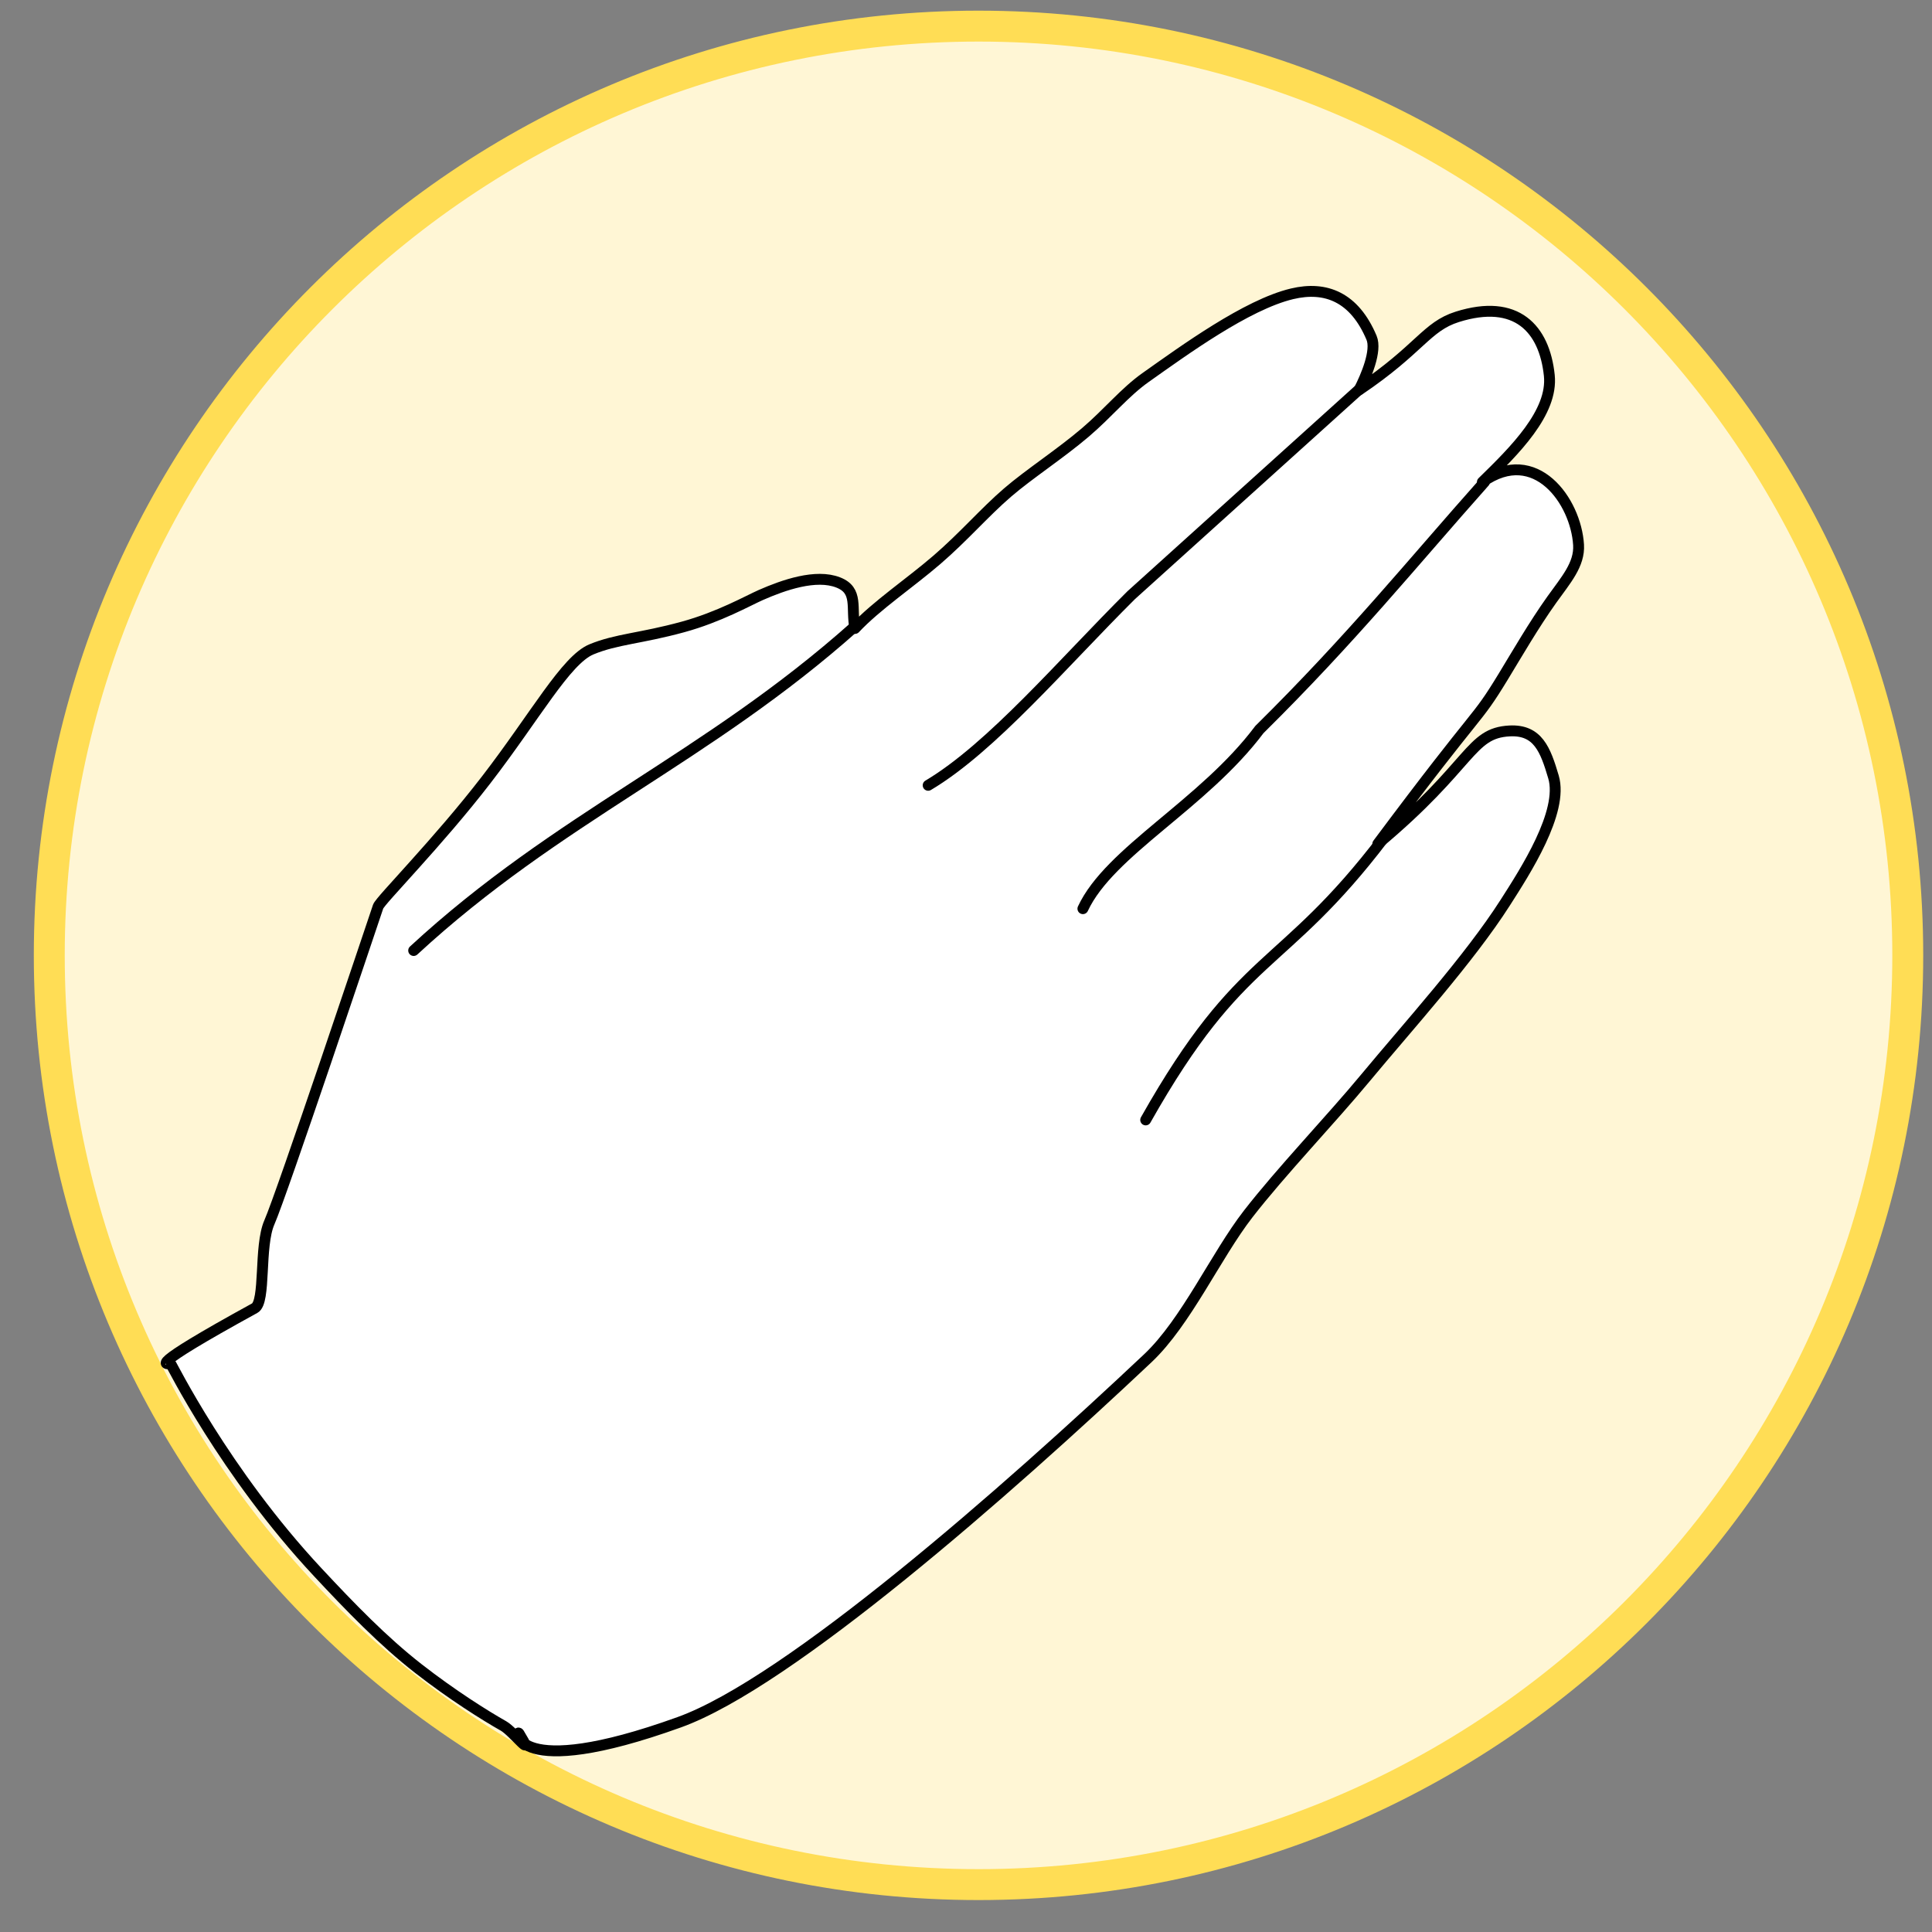 <?xml version="1.0" encoding="UTF-8" standalone="no"?>
<!-- Created with Inkscape (http://www.inkscape.org/) -->

<svg
   xmlns:dc="http://purl.org/dc/elements/1.1/"
   xmlns:cc="http://creativecommons.org/ns#"
   xmlns:rdf="http://www.w3.org/1999/02/22-rdf-syntax-ns#"
   xmlns:svg="http://www.w3.org/2000/svg"
   xmlns="http://www.w3.org/2000/svg"
   xmlns:sodipodi="http://sodipodi.sourceforge.net/DTD/sodipodi-0.dtd"
   xmlns:inkscape="http://www.inkscape.org/namespaces/inkscape"
   width="64px"
   height="64px"
   id="svg3319"
   version="1.1"
   inkscape:version="0.48.4 r9939"
   sodipodi:docname="New document 14">
  <rect width="100%" height="100%" fill="#808080" stroke="none"/>
  <defs
     id="defs3321" />
  <sodipodi:namedview
     id="base"
     pagecolor="#ffffff"
     bordercolor="#666666"
     borderopacity="1.0"
     inkscape:pageopacity="0.0"
     inkscape:pageshadow="2"
     inkscape:zoom="5.5"
     inkscape:cx="19.130871"
     inkscape:cy="22.723926"
     inkscape:current-layer="g3360"
     showgrid="true"
     inkscape:document-units="px"
     inkscape:grid-bbox="true"
     inkscape:window-width="681"
     inkscape:window-height="748"
     inkscape:window-x="0"
     inkscape:window-y="18"
     inkscape:window-maximized="0" />
  <g
     id="layer1"
     inkscape:label="Layer 1"
     inkscape:groupmode="layer">
    <g
       id="g3360"
       transform="matrix(1.041,0,0,1.041,-1.257,-2.712)">
      <path
         sodipodi:type="arc"
         style="fill:#fff6d5;fill-opacity:1;stroke:#ffdd55;stroke-width:11.44;stroke-linecap:round;stroke-linejoin:round;stroke-miterlimit:4;stroke-opacity:1;stroke-dasharray:none"
         id="use3422"
         sodipodi:cx="-126.15619"
         sodipodi:cy="-211.35745"
         sodipodi:rx="343.83746"
         sodipodi:ry="343.83746"
         d="m 217.681,-211.357 c 0,189.896 -153.941,343.837 -343.837,343.837 -189.896,0 -343.837,-153.941 -343.837,-343.837 0,-189.896 153.941,-343.837 343.837,-343.837 189.896,0 343.837,153.941 343.837,343.837 z"
         transform="matrix(0.086,0,0,0.086,43.195,51.183)" />
      <path
         inkscape:connector-curvature="0"
         style="fill:#ffffff;fill-opacity:1;stroke:#000000;stroke-width:0.346;stroke-linecap:round;stroke-linejoin:round;stroke-miterlimit:4;stroke-opacity:1;stroke-dasharray:none"
         d="m 6.64,46.004 c -0.072,-0.017 -0.955,0.22 2.673,-1.771 0.359,-0.197 0.132,-1.968 0.466,-2.729 0.406,-0.924 3.207,-9.3 3.461,-10.049 0.068,-0.202 1.897,-2.033 3.442,-4.038 1.559,-2.023 2.535,-3.812 3.346,-4.148 0.796,-0.33 1.565,-0.344 2.915,-0.714 1.155,-0.317 2.069,-0.837 2.476,-1.016 0.728,-0.32 1.752,-0.677 2.462,-0.399 0.656,0.256 0.401,0.817 0.532,1.464 0.692,-0.737 1.743,-1.439 2.607,-2.183 0.852,-0.734 1.517,-1.511 2.251,-2.143 0.684,-0.589 1.675,-1.23 2.477,-1.914 0.722,-0.616 1.252,-1.278 1.916,-1.747 1.214,-0.858 3.213,-2.317 4.659,-2.662 1.076,-0.257 1.984,0.107 2.529,1.398 0.175,0.413 -0.179,1.238 -0.399,1.664 1.945,-1.312 2.142,-2.018 3.128,-2.329 1.88,-0.593 2.772,0.372 2.928,1.863 0.124,1.182 -1.106,2.395 -2.13,3.394 1.687,-1.192 2.976,0.605 3.061,1.997 0.039,0.628 -0.411,1.128 -0.849,1.742 -0.572,0.802 -1.119,1.748 -1.547,2.451 -0.928,1.524 -0.627,0.814 -3.993,5.324 3.025,-2.527 2.918,-3.528 4.193,-3.594 0.903,-0.047 1.142,0.597 1.398,1.464 0.329,1.113 -0.906,3.015 -1.531,3.993 -1.155,1.808 -3.09,3.939 -4.459,5.59 -1.093,1.319 -2.677,2.972 -3.727,4.326 -1.028,1.326 -1.973,3.441 -3.195,4.592 -4.488,4.228 -11.413,10.322 -14.908,11.58 -5.344,1.924 -5.21,0.173 -5.099,0.355 0.537,0.879 -0.174,-0.057 -0.493,-0.237 C 16.641,57.195 15.596,56.539 14.523,55.703 13.398,54.826 12.358,53.75 11.32,52.637 8.345,49.452 6.64,45.968 6.64,46.004 z"
         id="path3240"
         sodipodi:nodetypes="csssssssscsssssscsscssscsssssssssssc" />
      <path
         inkscape:connector-curvature="0"
         style="fill:#ffffff;fill-opacity:0.167;stroke:#000000;stroke-width:0.346;stroke-linecap:round;stroke-linejoin:round;stroke-miterlimit:4;stroke-opacity:1;stroke-dasharray:none"
         d="m 44.586,14.883 -7.382,6.662 c -2.179,2.166 -4.444,4.852 -6.461,6.05"
         id="path3242"
         sodipodi:nodetypes="ccc" />
      <path
         inkscape:connector-curvature="0"
         style="fill:#ffffff;fill-opacity:0.167;stroke:#000000;stroke-width:0.346;stroke-linecap:round;stroke-linejoin:round;stroke-miterlimit:4;stroke-opacity:1;stroke-dasharray:none"
         d="m 48.446,17.944 c -2.294,2.578 -4.225,4.975 -7.162,7.876 -1.79,2.387 -4.766,3.875 -5.617,5.701"
         id="path3244"
         sodipodi:nodetypes="ccc" />
      <path
         inkscape:connector-curvature="0"
         style="fill:#ffffff;fill-opacity:0.167;stroke:#000000;stroke-width:0.346;stroke-linecap:round;stroke-linejoin:round;stroke-miterlimit:4;stroke-opacity:1;stroke-dasharray:none"
         d="m 45.252,29.258 c -3.275,4.31 -4.526,3.561 -7.587,8.985"
         id="path3246"
         sodipodi:nodetypes="cc" />
      <path
         inkscape:connector-curvature="0"
         style="fill:#ffffff;fill-opacity:0.167;stroke:#000000;stroke-width:0.346;stroke-linecap:round;stroke-linejoin:round;stroke-miterlimit:4;stroke-opacity:1;stroke-dasharray:none"
         d="m 14.371,32.852 c 4.607,-4.257 9.311,-6.096 14.043,-10.316 l 0,0"
         id="path3248"
         sodipodi:nodetypes="ccc" />
    </g>
  </g>
</svg>
